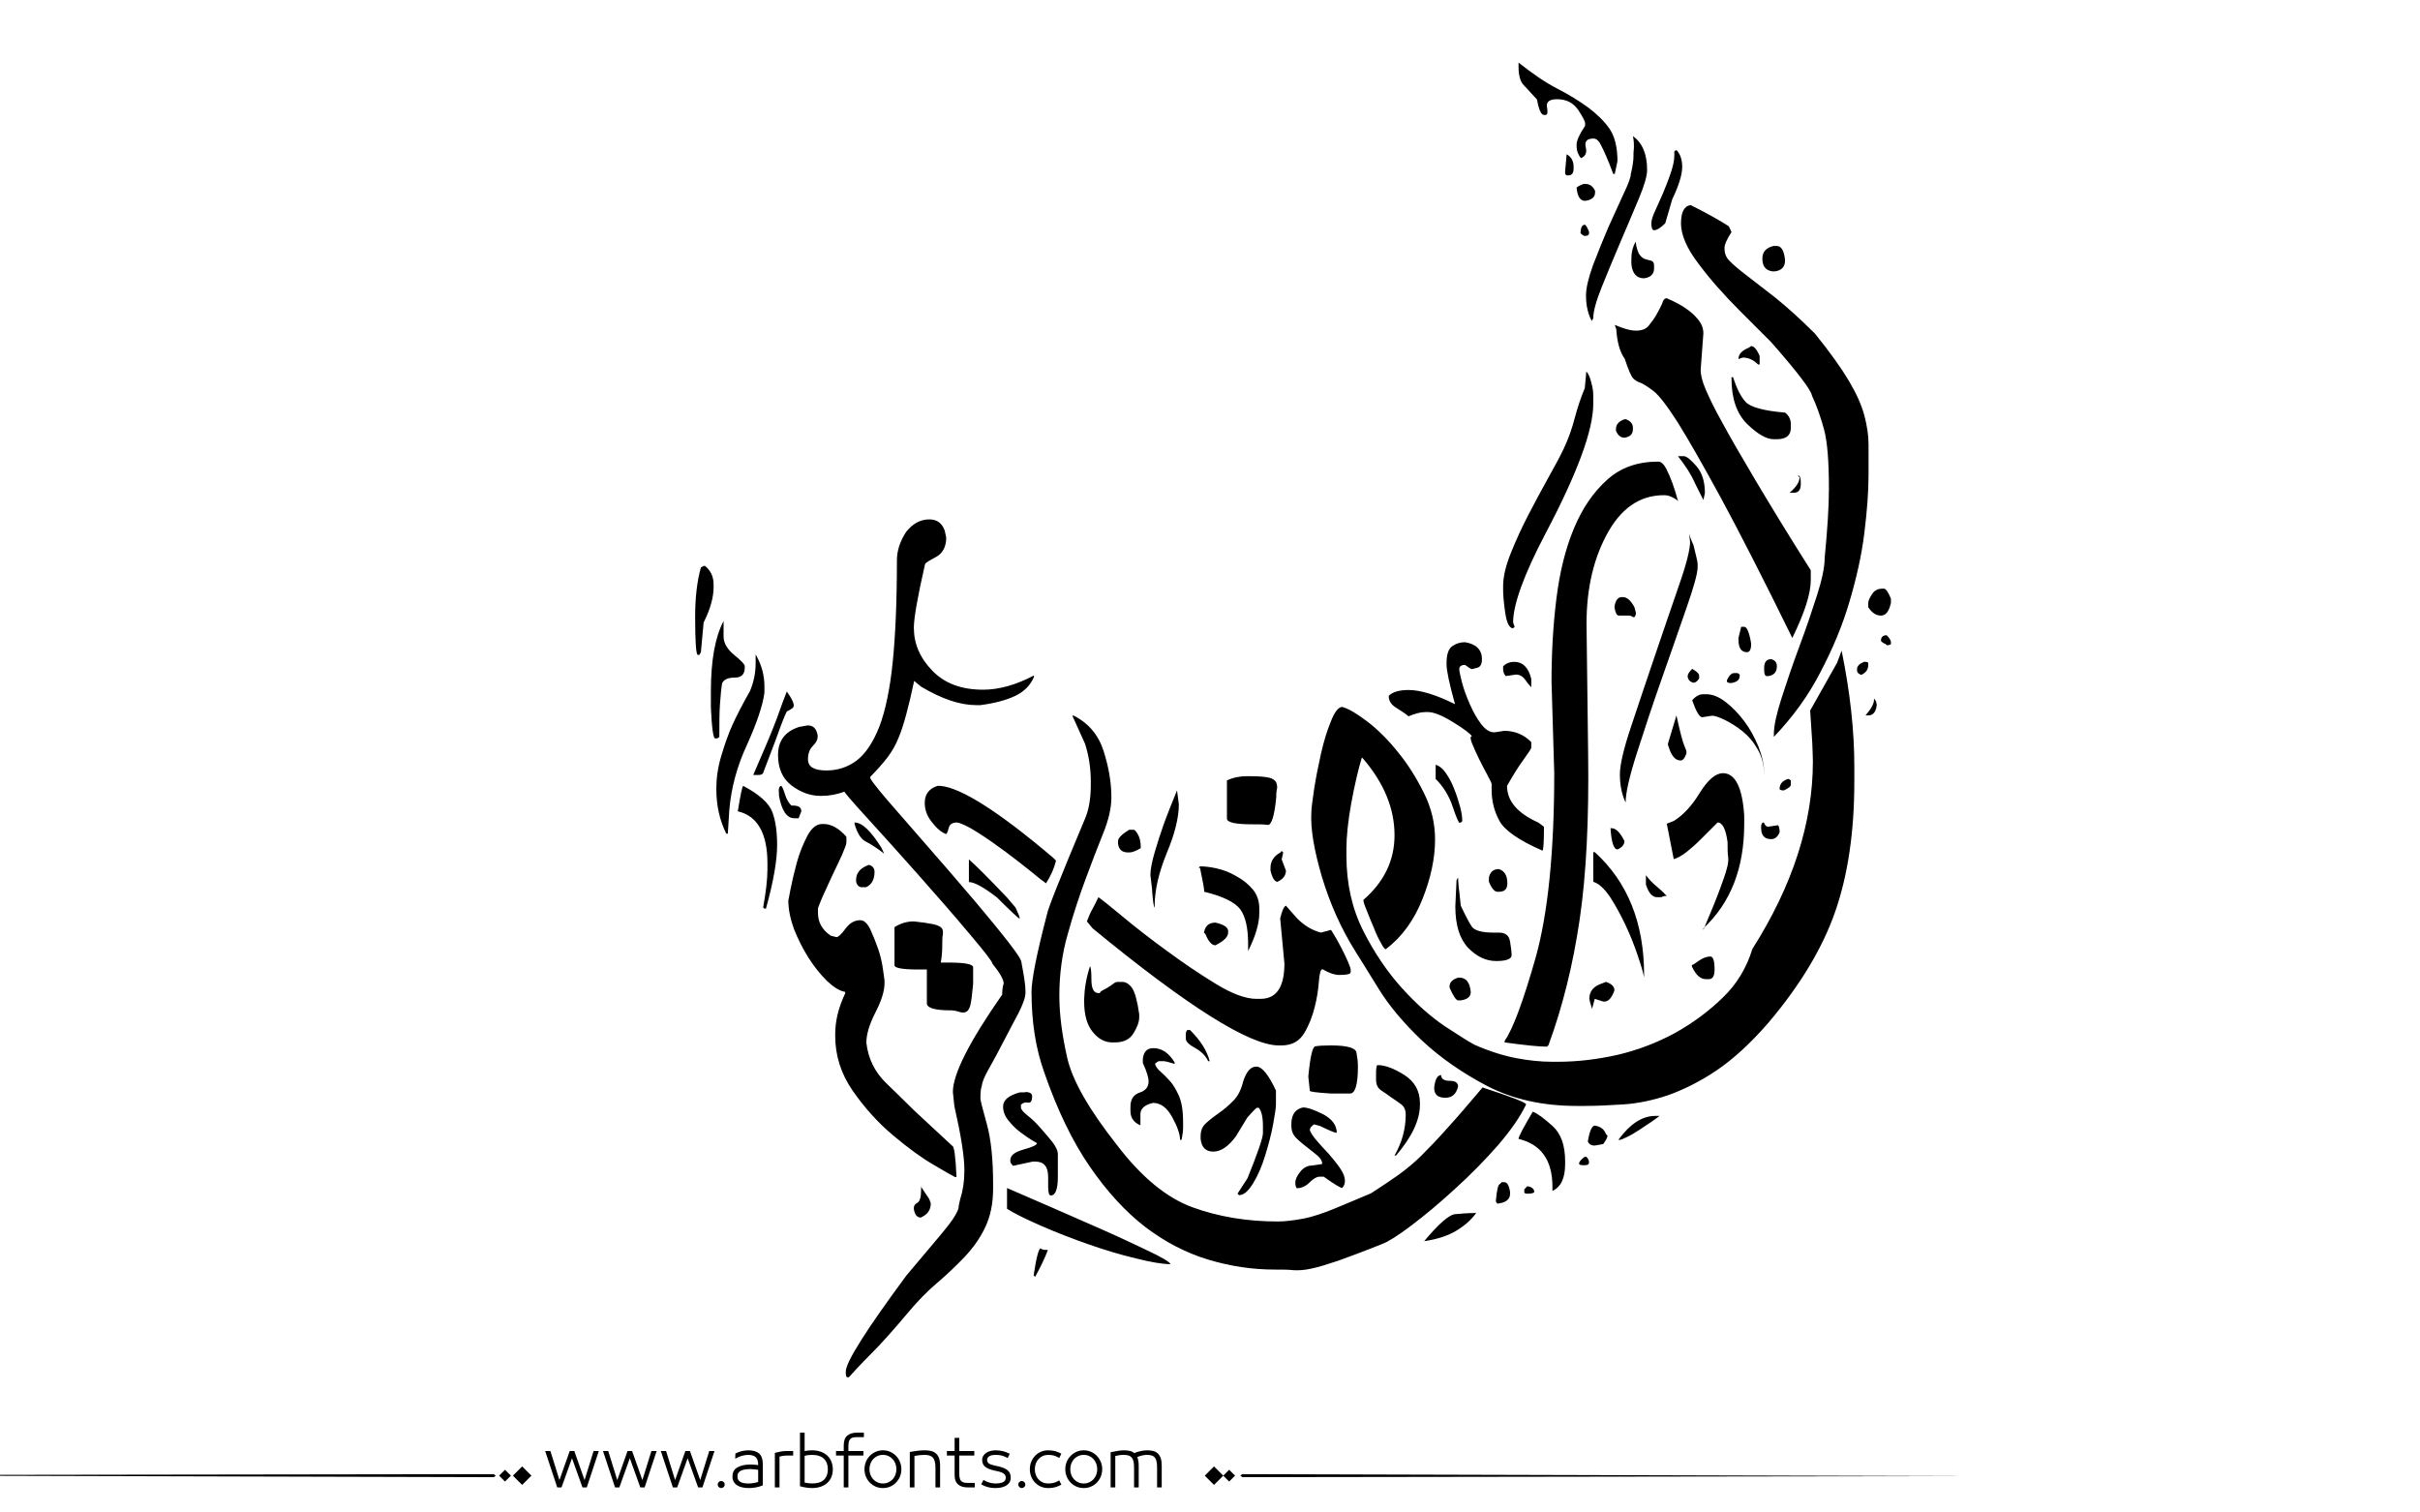 <?xml version="1.0" encoding="utf-8"?>
<!-- Generator: Adobe Illustrator 22.1.0, SVG Export Plug-In . SVG Version: 6.00 Build 0)  -->
<svg version="1.1" id="Layer_1" xmlns="http://www.w3.org/2000/svg" xmlns:xlink="http://www.w3.org/1999/xlink" x="0px" y="0px"
	 viewBox="0 0 800 500" style="enable-background:new 0 0 800 500;" xml:space="preserve">
<g>
	<path fill="#000000" d="M232.6,187.1h0.5c1.9,1.6,2.8,3.6,2.8,6.1v0.9c0,3.4-1.1,7.3-3.3,11.7l-0.9,9.8l-0.5,0.9h-0.5c-0.6,0-0.9-4.2-0.9-12.6
		c0-6.2,0.6-11.7,1.9-16.3L232.6,187.1z M239.2,205.3v5.1c0,2.2,1.2,4.2,3.5,6.1c2.3,1.9,3.5,3.1,3.5,3.7v0.5c0,2.2-1.1,3.3-3.3,3.3
		c-2.2,0-3.6,0.6-4.2,1.9c-0.3,1.9-0.5,4.2-0.7,7c-0.2,2.8-0.2,6.1-0.2,9.8v0.9c-0.3,0.3-0.6,0.5-0.9,0.5h-0.5
		c-0.6,0-1.1-3.4-1.4-10.3v-5.1C235,218.3,236.4,210.6,239.2,205.3z M249.9,216.5c1.9,3.4,2.8,6.8,2.8,10.3v2.3
		c-0.6,4.3-2.6,10.1-5.8,17.2c-3.3,7.1-5.2,14.3-5.8,21.4l-0.5,7.9h-0.5c-2.2-4.4-3.3-9.3-3.3-14.9c0-3.4,0.5-7,1.6-10.7
		c1.1-3.7,2.3-7.2,3.7-10.3c1.4-3.1,3.3-6.8,5.8-11.2c1.2-2.8,1.9-5.9,1.9-9.3v-0.9V216.5z M245.7,259.8c5.3,2.8,8.5,5.7,9.6,8.6
		c1.1,2.9,1.6,6.6,1.6,11c0,5-1.2,12-3.7,21c-0.6,0-0.9-0.2-0.9-0.5c0.9-5,1.4-9.2,1.4-12.6v-1.9c0-9.9-3.3-15.7-9.8-17.2
		C244.8,262.6,245.4,259.8,245.7,259.8z M260.1,228.6c1.6,2.2,2.3,3.7,2.3,4.7c0,0.6-0.8,1.2-2.3,1.9c-0.6,1.2-1.6,3.6-2.8,7
		c-1.2,3.4-3,7.9-5.1,13.5c-0.3,0.3-0.8,0.5-1.4,0.5H249c3.4-7.8,6-13.9,7.7-18.4C258.3,233.2,259.5,230.1,260.1,228.6z
		 M307.2,171.7c2.5,0,4.2,1.2,5.1,3.7l0.5,2.3c0,3.1-1.2,5.3-3.5,6.5c-2.3,1.2-3.5,2-3.5,2.3c-2.5,10.9-3.7,17.9-3.7,21
		c0,5.3,2,10,6.1,14.2c4,4.2,9.6,6.3,16.8,6.3c5.3,0,10.9-1.6,16.8-4.7v0.5c-1.2,2.8-3.3,4.9-6.3,6.3c-3,1.4-6.8,2.4-11.4,3h-1.4
		c-5.3,0-11.3-2-18.2-6.1l-2.3-1.9c-0.9,4.3-1.8,8-2.6,11c-0.8,2.9-1.6,5.6-2.6,7.9c-0.9,2.3-2.2,4.5-3.7,6.5
		c-1.6,2-3.4,4.1-5.6,6.3v0.5c0.9,1.6,4,5.4,9.3,11.4c5.3,6.1,10.9,12.5,16.8,19.3c5.9,6.8,11.3,13.2,16.1,19.1
		c4.8,5.9,7.4,9.5,7.7,10.7c0.9,4.7,1.4,7.9,1.4,9.8v0.5c0,1.6-0.8,3.8-2.3,6.8c-1.6,2.9-3.2,6.1-4.9,9.3c-1.7,3.3-3.3,6.3-4.9,9.1
		c-1.6,2.8-2.3,4.7-2.3,5.6c-0.3,0.6-0.5,2-0.5,4.2c0,0.6,0.7,3.4,2.1,8.4c1.4,5,2.1,11.7,2.1,20v1.4c0,5-0.9,9.2-2.6,12.8
		c-1.7,3.6-4,6.8-6.8,9.8c-2.8,2.9-5.8,5.8-9.1,8.6c-3.3,2.8-6.5,6.1-9.6,9.8c-4.7,5.6-8.7,10.1-12.1,13.5c-3.4,3.4-5.9,6.1-7.5,7.9
		h-0.5c-0.3,0-0.5-0.5-0.5-1.4v-0.5c0-3.1,6.7-13.7,20-31.7c5-5.9,8.7-10.3,11.2-13.3c2.5-3,4.1-5.1,4.9-6.5
		c0.8-1.4,1.2-2.3,1.2-2.8c0-0.5,0.2-1.3,0.5-2.6c0.9-2.8,1.4-5.9,1.4-9.3v-0.5c0-4.4-1.1-11.3-3.3-21l-0.5-4.7
		c0-5.9,5.4-16.6,16.3-32.2c0-1.6,0.2-2.8,0.5-3.7c0-1.2-1.2-3.4-3.7-6.5c0-0.6-2.6-4-7.7-10c-5.1-6.1-10.8-12.6-17-19.6
		c-6.2-7-11.9-13.3-17-18.9c-5.1-5.6-7.5-8.4-7.2-8.4c-2.5,0.9-5,1.4-7.5,1.4h-0.5c-3.4,0-6.6-1.2-9.6-3.5c-3-2.3-4.4-5.7-4.4-10
		c0-4.7,2.3-7.8,7-9.3l2.8-0.5c1.9,0,2.9,1.1,3.3,3.3v0.5c0,0.9-0.5,1.9-1.6,3c-1.1,1.1-1.6,2.6-1.6,4.4c0,2.5,2,3.7,6.1,3.7
		c3.7,0,7.1-1.1,10-3.3c2.9-2.2,5.4-5.9,7.5-11.2c2-5.3,3.5-12.4,4.4-21.2s1.4-20.1,1.4-33.8c0-3.1,1-6.2,3-9.3
		C301.5,173.3,304.1,171.7,307.2,171.7z M258.3,259.8c0.3,0.3,0.7,1.2,1.2,2.8c0.5,1.6,1.2,2.8,2.1,3.7h0.5c1.9,0,2.8,0.6,2.8,1.9
		l-0.9,2.3h-1.4c-2.5,0-4.2-2.5-5.1-7.5v-0.9C257.3,260.6,257.7,259.8,258.3,259.8z M271.8,272.4h0.5c2.5,0,5,1.4,7.5,4.2v1.9
		c0,0.6-0.5,1.9-1.4,4c-0.9,2-2,4.3-3.3,7c-1.2,2.6-2.3,5-3.3,7.2c-0.9,2.2-1.4,3.4-1.4,3.7v1.4c0,3.1,1.4,5.6,4.2,7.5l1.9,0.5
		c0.6,0,1.6-0.9,3-2.8c1.4-1.9,3-2.8,4.9-2.8c1.2,0,2.3,1,3.3,3c0.9,2,1.8,4.2,2.6,6.5c0.8,2.3,1.3,4.6,1.6,6.8
		c0.3,2.2,0.5,3.4,0.5,3.7v0.9c0,2.5-1,5.7-3,9.6c-2,3.9-3,7.2-3,10c0.6,5.3,2.8,9.7,6.5,13.3c3.7,3.6,6.8,6.6,9.3,9.1l12.6,11.7
		c0.6,0,1.1,3.4,1.4,10.3h-0.5c-0.6-0.3-3-1.6-7-4c-4-2.3-8.5-5.6-13.5-9.8c-5-4.2-9.4-9.1-13.3-14.7c-3.9-5.6-5.8-11.7-5.8-18.2
		v-0.5c0-4.4,1.1-8.9,3.3-13.5v-0.5c-1.9-0.3-3.9-1.6-6.1-3.7c-2.2-2.2-4.2-4.7-6.1-7.7c-1.9-3-3.4-6.1-4.7-9.3
		c-1.2-3.3-1.9-6.5-1.9-9.6c0,0.3,0.2-0.9,0.7-3.5c0.5-2.6,1.2-5.6,2.1-8.9s2.1-6.2,3.5-8.9C268.3,273.7,269.9,272.4,271.8,272.4z
		 M282.5,271.9c2.5,0,5.4,2.8,8.9,8.4l0.9,1.9c-2.5-1.9-4.5-3.2-6.1-4c-1.6-0.8-2.8-2.7-3.7-5.8V271.9z M287.2,285.9
		c1.2,0.3,1.9,1.1,1.9,2.3c0,2.5-0.9,4.2-2.8,5.1h-1.4c-0.9,0-1.6-0.6-1.9-1.9V291c0-2.2,1.1-3.7,3.3-4.7L287.2,285.9z M302.1,304.6
		c2.8,0.3,4.9,0.6,6.3,0.9c1.4,0.3,2.3,0.7,2.8,1.2c0.5,0.5,0.6,1.2,0.5,2.1c-0.2,0.9-0.2,2-0.2,3.3c0,2.5-0.2,4.5-0.5,6.1h2.3
		c5.6,0,8.4,0.5,8.4,1.6c0,1.1,0,2.9,0,5.4c-0.3,3.4-0.6,5.7-0.9,7c-0.3,1.2-0.8,2-1.4,2.3c-0.6,0.3-1.4,0.3-2.3,0
		c-0.9-0.3-1.9-0.5-2.8-0.5c-5.3,0-7.9-0.8-7.9-2.3v-11.2h-2.8c-5.3,0-7.9-0.5-7.9-1.4v-12.6C297.7,305.2,299.9,304.6,302.1,304.6z
		 M304.4,392.2l2.8,4.2l0.5,1.4c0,2.2-1.1,3.7-3.3,4.7c-1.2,0-2-0.9-2.3-2.8v-0.5c0-0.6,0.4-1.2,1.2-1.6c0.8-0.5,1.2-1.9,1.2-4.4
		V392.2z M310.9,259.8c6.8,0.6,19.3,8.5,37.3,23.8l0.9,0.9c-0.6,2.5-1.7,5-3.3,7.5c-0.9-0.6-2.6-1.9-5.1-4c-2.5-2-5.3-4.2-8.4-6.5
		c-3.1-2.3-6.1-4.4-9.1-6.3c-3-1.9-5.2-3-6.8-3.3c-1.6,0-2.5,0.6-2.8,1.9c-0.3,1.2-0.6,1.9-0.9,1.9c-1.6-0.6-3.1-1.9-4.7-4
		c-1.6-2-2.3-4.1-2.3-6.3c0-2.8,1.4-4.7,4.2-5.6H310.9z M320.3,284.1c2.2,1.9,6.4,6.1,12.6,12.6l2.8,3.3c0.9,1.9,1.4,3.1,1.4,3.7
		c-0.3,0-2.8-2.3-7.5-7c-4.4-3.4-7.5-5.1-9.3-5.1v-5.1V284.1z M338.9,361c1.6,0,2.3,0.5,2.3,1.4c0,1.6-0.5,2.3-1.4,2.1
		c-0.9-0.2-1.7,0.1-2.3,0.7v0.9c0,0.6,0.7,1.5,2.1,2.6c1.4,1.1,2.8,2.4,4.2,4c1.4,1.6,2.7,3.1,4,4.7c1.2,1.6,1.9,2.9,1.9,4.2v7.5
		c0,4-0.8,6.1-2.3,6.1c-0.6,0-0.9-0.9-0.9-2.8v-3.3c0-3.4-1.4-5.1-4.2-5.1h-0.9l-6.5,1.4c-0.6-0.6-0.9-1.1-0.9-1.4v-0.5
		c0-1.6,1.5-2.7,4.4-3.5c2.9-0.8,4.4-1.5,4.4-2.1c-2.2-1.2-4-2.5-5.6-3.7c-1.6-1.2-2.9-2.6-4-4c-1.1-1.4-1.6-2.9-1.6-4.4
		c0-2.2,1.9-3.7,5.6-4.7H338.9z M332.8,392.7c11.5,5,20.6,8.9,27.3,11.9c6.7,2.9,12.8,5.7,18.4,8.4c5.6,2.6,8.4,4.3,8.4,4.9
		c-2.5,0-6.3-0.6-11.4-1.9c-5.1-1.2-10.4-2.8-15.8-4.7c-5.4-1.9-10.6-3.9-15.6-6.1c-5-2.2-8.7-4-11.2-5.6v-6.5V392.7z M354.8,236.5
		c5,2.5,8.3,6.4,10,11.7c1.7,5.3,2.6,10.4,2.6,15.4c0,3.4-0.9,7.5-2.8,12.1c-1.9,4.7-3.8,9.7-5.8,15.1c-2,5.4-4,11.4-5.8,17.9
		c-1.9,6.5-2.8,13.4-2.8,20.5c0,6.2,0.9,13,2.6,20.5c1.7,7.5,7.2,17.1,16.5,28.9c8.1,10.6,16.4,17.4,24.9,20.5
		c8.5,3.1,17.9,4.7,28.2,4.7c2.2,0,4.9-0.3,8.2-0.9c3.3-0.6,7.1-1.9,11.4-3.7l11.2-4.7c3.4-2.2,6.4-4.2,9.1-6.1
		c2.6-1.9,5.2-4,7.7-6.5c2.5-2.5,5.3-5.4,8.4-8.9c3.1-3.4,7-7.9,11.7-13.5c9.6,3.1,14.4,5,14.4,5.6c-1.9,4-5,8.5-9.3,13.5
		c-4.4,5-9.1,9.8-14.2,14.4c-5.1,4.7-9.9,8.7-14.4,12.1c-4.5,3.4-7.7,5.4-9.6,6.1c-6.2,2.5-11.1,4.3-14.7,5.6
		c-3.6,1.2-6.5,2.1-8.9,2.6c-2.3,0.5-4.3,0.6-5.8,0.5c-1.6-0.2-3.6-0.2-6.1-0.2c-7.5,0-14.8-1.1-22.1-3.3
		c-7.3-2.2-14.2-5.8-20.7-10.7c-6.5-5-12.7-11.7-18.4-20c-5.8-8.4-10.8-18.8-15.1-31.2c-2.8-7.8-4.2-16.6-4.2-26.6
		c0-4,1.7-12.6,5.1-25.6c0.3-1.9,4.5-12.4,12.6-31.7c1.2-2.8,1.9-6.5,1.9-11.2v-0.9c0-4.4-0.6-8.5-1.9-12.6l-4.2-9.3H354.8z
		 M344,412.7c0.3,0.3,0.9,0.5,1.9,0.5h0.5c-0.9,2.5-2.3,5.4-4.2,8.9l-0.5-0.5C342.6,415.6,343.4,412.7,344,412.7z M360.3,319.5
		c0.3,0,0.5,1.5,0.5,4.4c0,2.9,0.8,4.4,2.3,4.4h0.5c0-0.3,0.3-0.6,0.9-0.9c1.2-0.6,2.5-1.4,3.7-2.3c0.3-0.3,0.8-0.5,1.4-0.5h1.4
		c1.2,0,2.3,0.7,3.3,2.1c0.9,1.4,1.7,4.3,2.3,8.6v0.9c0,1.6-0.6,3.3-1.9,5.4c-1.2,2-3.3,3-6.1,3h-0.9c-2.5,0-4.7-1.2-6.5-3.5
		c-1.9-2.3-2.8-5.7-2.8-10v-0.9C358.5,326.8,359.1,323.2,360.3,319.5z M363.1,296.6c0.9,0.6,3.6,2.7,7.9,6.3
		c4.3,3.6,9.2,7.4,14.7,11.4c5.4,4,10.9,7.7,16.3,11c5.4,3.3,9.9,4.9,13.3,4.9h1.4c5.3,0,7.9-3.9,7.9-11.7l-1.4-14.9
		c0.6-2.5,1.2-3.9,1.9-4.2l3.7,4.2c2.5,2.5,5.1,4,7.9,4.7l3.3-0.9c1.6,2.5,2.7,4.5,3.5,6.1c0.8,1.6,1.5,3,2.1,4.4
		c0.6,1.4,0.9,2.3,0.9,2.6v0.9c0,0.6-1.2,0.9-3.7,0.9c-1.6,0-3.4-0.6-5.6-1.9c-0.6,0-1,1.3-1.2,4c-0.2,2.6-0.6,5.5-1.4,8.6
		c-0.8,3.1-1.9,6-3.5,8.6c-1.6,2.6-4,4-7.5,4h-0.9c-9.6,0-30.1-12.9-61.5-38.7l-1.9-2.3c0.6-1.6,1.2-3,1.9-4.2
		C361.9,299.1,362.5,297.9,363.1,296.6z M374.8,274.3c0.3,0,0.8,0.5,1.4,1.6c0.6,1.1,0.9,2.4,0.9,4v0.5c-1.6,0.9-2.8,1.4-3.7,1.4
		h-0.5c-1.9,0-3-0.9-3.3-2.8V278c0-0.9,1.2-2.2,3.7-3.7H374.8z M381.3,346.5c2.8,0,5.1,1.6,7,4.7v0.5c-1.9-0.6-3.1-0.9-3.7-0.9h-1.4
		c-0.3,0-0.8,0.3-1.4,0.9c0.3,0.9,0.9,1.8,1.9,2.6c0.9,0.8,1.9,1.8,3,3c1.1,1.2,2.1,2.9,3,4.9c0.9,2,1.4,4.9,1.4,8.6
		c0,0.6,0,1.4,0,2.3c0,0.9-0.2,2.2-0.5,3.7h-0.5c0-1.9-0.9-4.4-2.6-7.5c-1.7-3.1-3.8-4.7-6.3-4.7c-2.8,0.6-4.2,1.9-4.2,3.7v3.7
		c-2.2-0.9-3.3-2.5-3.3-4.7v-1.4c0-2.5,1-4,3-4.7c2-0.6,3-1.9,3-3.7c0-1.2-0.6-3.3-1.9-6.1v-1.4
		C378.1,347.7,379.1,346.5,381.3,346.5z M389.7,265.9c0,4.3-1.3,9.7-4,16.1c-2.6,6.4-4,12.2-4,17.5v0.5c-0.3,0-0.6-2.2-0.9-6.5
		l-0.5-4.2c0-1.9,0.5-4.4,1.4-7.5c0.9-3.1,1.9-6.2,3-9.3c1.1-3.1,2.6-6.8,4.4-11.2L389.7,265.9z M392.5,340.5h0.9
		c3.4,3.4,5.6,6.8,6.5,10.3h-0.5c-0.9-1.9-2.4-3.3-4.4-4.4c-2-1.1-3-2.1-3-3v-1.4C392,341.2,392.2,340.8,392.5,340.5z M396.7,286.4
		c1.6,0,3.4,0.2,5.6,0.7c2.2,0.5,4.3,1.3,6.5,2.6c2.2,1.2,4,2.7,5.4,4.4c1.4,1.7,2.1,3.8,2.1,6.3v1.4c0,3.4-1.2,7.6-3.7,12.6V312
		c0-5.3-0.9-9.1-2.6-11.4c-1.7-2.3-5.7-4.3-11.9-5.8c0-0.9-0.5-3.6-1.4-7.9h-0.5L396.7,286.4z M415.3,352.6c1.9,0,4,2.6,6.5,7.9v4.7
		c0,0.9-0.3,3-0.9,6.3c-0.6,3.3-1.5,6.7-2.6,10.3c-1.1,3.6-2.4,6.7-4,9.3c-1.6,2.6-3.1,4-4.7,4l-0.5-0.5l3.3-5.1
		c3.4-8.4,5.1-13.4,5.1-14.9v-2.3c0-3.1-0.5-5.1-1.4-6.1h-0.5c-0.3,0-1.4,1.1-3.3,3.3l-3.7,6.1c-2.5,3.4-5,5.1-7.5,5.1
		c-2.5,0-3.9-1.4-4.2-4.2v-0.9c0-1.9,0.6-3.3,1.9-4.4c1.2-1.1,2.6-2.2,4.2-3.3c1.6-1.1,3.1-2.4,4.7-4c1.6-1.6,2.6-3.7,3.3-6.5
		C412.1,354.1,413.5,352.6,415.3,352.6z M401.8,305c2.8,0.6,4.2,1.6,4.2,2.8v0.5c0,1.2-1.1,2.5-3.3,3.7l-0.9,0.5
		c-1.2,0-2.3-1.2-3.3-3.7l-0.5-0.5C398.4,306.1,399.6,305,401.8,305z M412.1,256.6h1.4c2.8,0,4.8,0.2,6.1,0.5c1.2,0.3,2,0.9,2.3,1.6
		c0.3,0.8,0.4,1.6,0.2,2.3c-0.2,0.8-0.2,1.6-0.2,2.6c-0.6,6.2-1.6,9.2-2.8,9.1c-1.2-0.2-3-0.2-5.1-0.2c-5.6,0-8.4-0.6-8.4-1.9V258
		C407.7,257,409.9,256.6,412.1,256.6z M423.7,281.3l0.5,0.5l-0.5,2.3l1.4,3.7c0,1.6-0.9,2.8-2.8,3.7c-0.9,0-1.7-1.2-2.3-3.7v-0.9
		c0-2.2,1.1-3.9,3.3-5.1L423.7,281.3z M430.7,366.1c1.6,0,3.8,0.8,6.8,2.3c2.9,1.6,4.4,3.6,4.4,6.1c-0.6,0-2.5-0.8-5.6-2.3l-1.9-0.5
		c-0.9,0.6-1.4,1.2-1.4,1.9c0.3,0.9,1.1,2.1,2.3,3.5c1.2,1.4,2.6,2.9,4,4.4c1.4,1.6,2.6,3.1,3.7,4.7c1.1,1.6,1.6,2.9,1.6,4.2
		c0,0.9-0.3,1.7-0.9,2.3c-0.6,0-2.6-1.2-6.1-3.7h-1.4c-0.9,0-2,0.6-3.3,1.9c-1.2,1.2-2.6,1.9-4.2,1.9c-0.3-0.3-0.5-0.9-0.5-1.9
		c0-0.9,0.5-2.1,1.6-3.5c1.1-1.4,2.4-2.1,4-2.1l3.3-0.5c0-0.9-0.5-1.9-1.6-2.8c-1.1-0.9-2.3-1.9-3.5-2.8c-1.2-0.9-2.4-1.9-3.5-3
		c-1.1-1.1-1.6-2.4-1.6-4v-0.9C427,368.4,428.2,366.7,430.7,366.1z M440,345.6c5.3,0,8.1,0.8,8.4,2.3c0.3,1.6,0.5,3.1,0.5,4.7
		c0,5.9-0.9,8.9-2.6,8.9c-1.7,0-3.3,0-4.9,0H440c-4.7-0.3-7-0.6-7-0.9c0-0.3-0.2-1.9-0.5-4.7c0.6-6.5,1.4-9.9,2.3-10
		C435.8,345.7,437.6,345.6,440,345.6z M608.8,215.1c2.8,13.7,4.2,26.4,4.2,38.2v5.1c0,16.5-2.1,30.8-6.3,42.9
		c-4.2,12.1-11.6,24.4-22.1,36.8c-5.9,6.8-11.7,12.1-17.2,15.8s-11,6.4-16.1,8.2c-5.1,1.7-10,2.7-14.7,3c-4.7,0.3-8.9,0.5-12.6,0.5
		h-2.8c-11.2,0-21-2.2-29.4-6.5c-8.4-4.4-15.6-9.4-21.7-15.1c-6.1-5.8-10.9-11.5-14.4-17.2c-3.6-5.8-6.1-9.9-7.7-12.4
		c-4.7-7.5-8.3-15.6-11-24.5c-2.6-8.9-3.8-15.9-3.5-21.2c0-1.2,0.3-3.8,0.9-7.7c0.6-3.9,1.4-7.9,2.3-11.9c0.9-4,2-7.6,3.3-10.7
		c1.2-3.1,2.5-4.7,3.7-4.7c2.2,0.6,5,2.3,8.4,4.9c3.4,2.6,6.8,6,10,10c3.3,4,6.1,8.5,8.6,13.5c2.5,5,3.7,10.1,3.7,15.4
		c0,6.2-1.4,12.8-4.2,19.8c-2.8,7-6.8,12.5-12.1,16.5c-0.3,0-0.9-0.7-1.6-2.1c-0.8-1.4-1.6-3-2.3-4.9c-0.8-1.9-1.6-3.7-2.3-5.6
		c-0.8-1.9-1.2-3.1-1.2-3.7c6.8-5.9,10.3-13,10.3-21.4c0-8.7-3.4-17.1-10.3-25.2l-0.5-0.5c-1.2,4-2.4,9.1-3.5,15.1
		c-1.1,6.1-1.6,11.1-1.6,15.1v2.3c0,9.3,1.9,17.6,5.6,24.9c3.7,7.3,8,13.6,12.8,18.9c4.8,5.3,9.6,9.5,14.2,12.6
		c4.7,3.1,7.9,5.1,9.8,6.1c5,2.2,9.6,3.6,13.7,4.4c4.2,0.8,8.2,1.2,11.9,1.2h1.9c6.5,0,13.1-0.8,19.8-2.3c6.7-1.6,13-4,18.9-7.2
		c5.9-3.3,11.2-7.2,15.8-11.7c4.7-4.5,7.9-9.9,9.8-16.1c13.4-21.1,20-41.8,20-62c0-1.2-0.1-3.3-0.2-6.1c-0.2-2.8-0.4-6.4-0.7-10.7
		l8.9-15.8L608.8,215.1z M455.4,352.1c2.5,0,5.4,1.1,8.9,3.3c3.4,2.2,5.1,5.3,5.1,9.3v0.5c0,5-2.6,10.6-7.9,16.8H461
		c2.5-4.4,3.7-8.9,3.7-13.5c0-1.6-0.5-2.7-1.6-3.5c-1.1-0.8-2.2-1.6-3.3-2.3c-1.1-0.8-2.2-1.6-3.3-2.3c-1.1-0.8-1.6-1.9-1.6-3.5V354
		C455,352.7,455.1,352.1,455.4,352.1z M484.3,212.3c3.7,0.6,5.6,2.5,5.6,5.6c0,1.6-0.5,2.5-1.4,2.8l-1.9,0.5c-0.3,0-1.1-0.5-2.3-1.4
		c-1.2,0-1.9,0.5-1.9,1.4c0,0.6,0.3,2.1,0.9,4.4c0.6,2.3,1.5,4.7,2.6,7.2c1.1,2.5,2.3,4.7,3.7,6.5c1.4,1.9,2.9,2.8,4.4,2.8l3.3-0.5
		c3.4,0,6.4,1.2,8.9,3.7v1.9c0,0.3-0.9,1.6-2.6,4c-1.7,2.3-3.5,5.2-5.4,8.6c0,5,3.4,9,10.3,12.1l1.9,1.4c0,5.3-0.2,7.9-0.5,7.9
		c-7.8-3.4-12.5-6.7-14.2-9.8c-1.7-3.1-2.6-6.5-2.6-10.3v-1.9c0-0.3-0.5-1.3-1.4-3c-0.9-1.7-1.9-3.5-2.8-5.4
		c-0.9-1.9-1.7-3.6-2.3-5.1c-0.6-1.6-0.6-2.3,0-2.3c-0.6-0.9-2.7-2.5-6.3-4.7c-3.6-2.2-6.3-3.3-8.2-3.3h-0.9c-1.6,0-3.4,0.5-5.6,1.4
		c-0.6-0.6-1.9-1.5-3.7-2.6c-1.9-1.1-2.8-2.4-2.8-4V230c1.2-1.2,3.4-1.9,6.5-1.9c4,0,9.2,1.6,15.4,4.7c-1.9-6.8-2.8-11.2-2.8-13.1
		v-0.5c0-2.8,0.6-4.7,1.9-5.6C481.4,212.7,482.8,212.3,484.3,212.3z M488,401c-1.6,2.2-3.7,4.1-6.5,5.8c-2.8,1.7-6.4,2.9-10.7,3.5
		c4.7-5.6,8-8.5,10-8.9C482.8,401.2,485.3,401,488,401z M476.4,355.4c0,1.2,0.9,1.9,2.8,1.9s2.8,0.6,2.8,1.9c-0.6,2.5-2,3.7-4.2,3.7
		c-2.5,0-3.7-1.1-3.7-3.3C474.4,356.8,475.2,355.4,476.4,355.4z M474.5,252.8c1.2,0.3,2.4,1.2,3.5,2.8c1.1,1.6,2,3.3,2.8,5.4
		c0.8,2,1.4,4,1.9,5.8c0.5,1.9,0.7,3.4,0.7,4.7c-0.3,0.3-0.6,0.5-0.9,0.5c-0.3,0-1.1-1.8-2.3-5.4c-1.2-3.6-3.1-6.6-5.6-9.1v-4.2
		V252.8z M482.5,323.2c2.2,0,3.4,1.6,3.7,4.7c0,1.6-1.1,2.5-3.3,2.8H482c-0.6,0-1.6-1.4-2.8-4.2V326c0-1.2,0.9-2.2,2.8-2.8H482.5z
		 M481.5,291l0.5-0.9c0,0.6,0.1,1.6,0.2,3c0.2,1.4,0.4,3.5,0.7,6.3c1.6,3.4,2.8,5.7,3.7,7c0.9,1.2,3.3,1.9,7,1.9h1.9
		c2.2,0,3.4,1,3.7,3c0.3,2,0.5,3.3,0.5,4v0.5c0,1.2-1.7,1.9-5.1,1.9c-3.4,0-6.5-1.5-9.3-4.4c-2.8-3-4.2-7.5-4.2-13.7L481.5,291z
		 M495.5,287.3c1.9,0.6,2.8,2.2,2.8,4.7c0,1.9-0.9,2.8-2.8,2.8H495c-0.9,0-1.9-1.1-2.8-3.3v-1.4
		C492.6,288.3,493.6,287.3,495.5,287.3z M496.4,390.8h0.9c0.9,0,1.6,1.1,1.9,3.3v0.5c0,1.9-1.4,3-4.2,3.3c-0.3-0.3-0.5-0.6-0.5-0.9
		c0.3-3.7,0.8-5.6,1.4-5.6L496.4,390.8z M524.4,122.8c0.6,0.6,1.2,1.8,1.6,3.5c0.5,1.7,0.7,3.2,0.7,4.4v2.8c0,8.7-5.3,23-15.8,42.9
		c-7.2,13.7-10.7,23.5-10.7,29.4l0.5,1.4l-0.5,0.5c-1.2,0-2.1-1.7-2.6-5.1c-0.5-3.4-0.7-5.9-0.7-7.5v-1.4c0-3.1,0.9-6.8,2.6-11
		c1.7-4.2,3.6-8.4,5.8-12.6c2.2-4.2,4.3-8.2,6.5-12.1c2.2-3.9,3.9-7.1,5.1-9.6c1.6-3.4,2.8-6.8,3.7-10.3c0.9-3.4,2-6.7,3.3-9.8
		L524.4,122.8z M500.6,218.8c2.8,0,4.7,1.9,5.6,5.6v2.8c-0.6-0.6-1.3-1.5-2.1-2.6c-0.8-1.1-1.8-1.6-3-1.6l-3.3,0.5
		c-0.6-0.6-0.9-1.4-0.9-2.3v-0.9C497.8,219.3,499.1,218.8,500.6,218.8z M548.2,152.6c0.9,0,1.8,0.8,2.6,2.3c0.8,1.6,1.5,3.2,2.1,4.9
		c0.6,1.7,1.1,3.2,1.4,4.4c0.3,1.2,0.5,1.6,0.5,0.9v0.5c-1.6-1.2-3.1-1.9-4.7-1.9c-8.1,0-14.4,4.4-19.1,13.3
		c-4.7,8.9-6.8,19.3-6.5,31.5l0.5,40.5c0.3,21.7-0.6,40.1-2.8,55c-2.2,14.9-5.6,28.7-10.3,41.5l-0.5,0.5c-2.8,0-7.5-0.5-14-1.4v-0.5
		c2.8-4,6.2-13.3,10.3-27.7c4-14.4,6.1-34.7,6.1-60.8l-0.9-30.3c0-9.3,0.5-18.4,1.6-27.3c1.1-8.9,3-16.6,5.8-23.3
		c2.8-6.7,6.4-12,11-16.1C535.7,154.6,541.3,152.6,548.2,152.6z M502,20.7c4.7,3.7,8.9,6.6,12.8,8.6c3.9,2,7.3,4.1,10.3,6.3
		c2.9,2.2,5.3,4.5,7,7c1.7,2.5,2.6,6.1,2.6,10.7l-0.9,4.2h-0.5c-0.9-2.5-1.7-4.4-2.3-5.8c-0.6-1.4-1.2-2.7-1.9-4
		c-0.6-1.2-1.4-1.9-2.3-1.9c-2.2,0-3,0.9-2.6,2.8c0.5,1.9-0.1,3.1-1.6,3.7c-0.9-1.2-1.4-2.5-1.4-3.7v-0.9c0-1.2,0.9-3.3,2.8-6.1
		v-0.9c0-0.6-0.8-2.1-2.3-4.4c-1.6-2.3-3.9-3.5-7-3.5c-2.5,0-3.6,0.9-3.3,2.6c0.3,1.7,0.2,2.6-0.5,2.6h-0.5c-0.9,0-1.7-1.7-2.3-5.1
		l-4.7-5.1c-0.9-1.2-1.4-3.1-1.4-5.6v-0.5V20.7z M506.7,367.5c1.6,0.6,3.7,2.2,6.5,4.7c2.8,2.5,4.2,6.4,4.2,11.7v0.9
		c0,4.7-1.4,7.6-4.2,8.9v-1.4c0-8.7-3.7-14-11.2-15.8C502,375.7,503.6,372.8,506.7,367.5z M504.8,392.2h0.5c1.2,0.3,1.9,0.9,1.9,1.9
		c-0.3,0.3-0.9,0.5-1.9,0.5h-0.5c-0.6,0-0.9-0.2-0.9-0.5v-0.9L504.8,392.2z M517.9,51c1.6,0.9,2.3,2.3,2.3,4.2v0.5
		c0,1.6-0.6,2.3-1.9,2.3c-0.6,0-0.9-0.3-0.9-0.9v-0.5L517.9,51z M523.5,60.8h0.5c1.6,0,2.6,0.8,3.3,2.3v0.5c0,1.6-1.1,2.5-3.3,2.8
		c-1.6,0-2.5-1.4-2.8-4.2C521.1,61.9,521.9,61.4,523.5,60.8z M524.4,382.4c0.6,0.6,0.9,1.2,0.9,1.9c0,0.6-0.5,0.9-1.4,0.9h-0.5
		c-0.9,0-1.4-0.2-1.4-0.5c0-0.6,0.6-1.4,1.9-2.3H524.4z M523.9,74.3c0.3,0,0.8,0.8,1.4,2.3v0.5c0,0.6-0.5,0.9-1.4,0.9
		c-0.3,0-0.8-0.3-1.4-0.9C522.5,75.3,523,74.3,523.9,74.3z M539.8,45c3.1,2.2,4.7,5.9,4.7,11.2c0,1.9-0.9,5.1-2.8,9.6
		c-1.9,4.5-3.9,9.3-6.1,14.4c-2.2,5.1-4.2,10-6.1,14.7s-2.8,8.1-2.8,10.3l-0.5,0.9c-1.2-2.2-1.9-5-1.9-8.4c0-2.5,0.8-5.8,2.3-10
		c1.6-4.2,3.3-8.4,5.1-12.6c1.9-4.2,3.6-7.9,5.1-11.2c1.6-3.3,2.3-5.4,2.3-6.3c0.6-2.5,0.9-4.5,0.9-6.1v-0.9
		C540.3,48.1,540.1,46.2,539.8,45z M527.2,372.1c1.9,0.3,3.1,1.2,3.7,2.8l0.5,0.5c0,0.6-0.5,1.6-1.4,2.8l-2.8,0.5
		c-1.2,0-2-0.5-2.3-1.4C525.5,373.8,526.3,372.1,527.2,372.1z M530.9,324.6c1.9,0.6,2.8,1.6,2.8,2.8c-0.9,2.5-2,3.7-3.3,3.7H530
		l-2.8-0.9l-0.9,3.3c-0.6-1.9-0.9-3-0.9-3.3c0-2.5,1.4-4.2,4.2-5.1L530.9,324.6z M526.7,281.7h0.5c10.9,9.9,16.3,23.5,16.3,40.5v0.9
		c-0.3-1.6-1-4-2.1-7.2c-1.1-3.3-2.4-6.6-4-10c-1.6-3.4-3.3-6.5-5.1-9.3c-1.9-2.8-3.7-4.5-5.6-5.1V281.7z M532.8,273.8
		c1.2,0,2.5,1.1,3.7,3.3l0.5,0.9c0,1.2-0.8,2.2-2.3,2.8c-1.2,0-2-2.3-2.3-7H532.8z M551,98.6c2.8,1.2,5,2.4,6.5,3.5
		c1.6,1.1,2.9,2.3,4,3.7c1.1,1.4,1.6,2.9,1.6,4.4l-0.9,12.1c0,1.6,0.5,3.7,1.6,6.3c1.1,2.6,2.9,6.4,5.6,11.2
		c2.6,4.8,6.3,11.2,11,19.1c4.7,7.9,10.7,17.8,18.2,29.6v3.3c0,4.4-2,10.7-6.1,19.1c-9.6-19.6-17.5-35-23.5-46.1
		c-6.1-11.2-10.9-19.6-14.4-25.2c-3.6-5.6-6.3-9.1-8.2-10.5c-1.9-1.4-3.3-2.3-4.2-2.6c-0.9-0.3-1.7-0.8-2.3-1.4
		c-0.6-0.6-1.6-2.8-2.8-6.5c-1.6-2.2-2.5-5.4-2.8-9.8l-0.5-1.4c2.8,1.2,5.1,1.9,7,1.9s3.3-0.5,4.2-1.6c0.9-1.1,1.8-2.3,2.6-3.7
		c0.8-1.4,1.4-2.6,1.9-3.7C549.8,99.1,550.3,98.6,551,98.6z M536.1,197.4h0.5c1.2,0,2.5,1.1,3.7,3.3l0.5,1.9c0,0.6-0.2,1.1-0.5,1.4
		h-0.5c-0.3-0.3-0.8-0.5-1.4-0.5h-2.8h-0.5c-0.6,0-1.1-0.9-1.4-2.8C534,198.5,534.8,197.4,536.1,197.4z M537.5,138.6
		c1.6,0.6,2.3,1.6,2.3,2.8v0.5c0,1.6-0.9,2.5-2.8,2.8c-1.2,0-2.2-0.8-2.8-2.3v-0.5c0-1.6,0.9-2.6,2.8-3.3H537.5z M547.2,368.9h1.4
		c-0.3,0.3-1.2,0.9-2.6,1.9c-1.4,0.9-2.8,1.9-4.2,2.8c-1.4,0.9-2.7,1.7-4,2.3c-1.2,0.6-2,0.9-2.3,0.9h-0.5
		C538.9,371.5,542.9,368.9,547.2,368.9z M558.4,176.4c0.3,1.2,0.8,2.5,1.4,3.7c0.3,1.2,0.6,2.5,0.9,3.7c0.3,1.2,0.5,2.2,0.5,2.8v0.9
		c0,1.9-1.2,6.4-3.7,13.5c-2.5,7.2-5.2,15-8.2,23.5c-3,8.5-5.7,16.7-8.2,24.5c-2.5,7.8-3.7,13.2-3.7,16.3c-1.2-2.5-1.9-5.6-1.9-9.3
		c0-3.1,1.2-8.4,3.7-15.8c2.5-7.5,5.1-15.3,7.9-23.5c2.8-8.2,5.4-15.9,7.9-23.1c2.5-7.1,3.7-12,3.7-14.4L558.4,176.4z M540.7,79.9
		c0.3,2.2,0.8,3.7,1.4,4.4c0.6,0.8,1.2,1.2,1.9,1.4c0.6,0.2,1.2,0.3,1.9,0.5c0.6,0.2,0.9,0.7,0.9,1.6v0.9c0,1.9-1.1,3-3.3,3.3
		c-2.5,0-3.9-1.6-4.2-4.7v-1.9C539.3,83.3,539.8,81.5,540.7,79.9z M544,289.2c1.2,1.6,2.4,2.8,3.5,3.7c1.1,0.9,2.3,2,3.5,3.3h-0.5
		c-0.3,0-0.6,0.1-0.9,0.2c-0.3,0.2-0.6,0.2-0.9,0.2h-0.9c-1.6,0-2.8-1.4-3.7-4.2v-2.3V289.2z M554.2,49.6c1.2,1.2,1.9,3.1,1.9,5.6
		c0,2.5-1.1,6.1-3.3,10.7l-2.3,7.9c-1.6,1.6-2.8,2.3-3.7,2.3c-0.6,0-0.9-0.8-0.9-2.3c0-0.9,0.4-2.3,1.2-4c0.8-1.7,1.6-3.6,2.6-5.8
		c0.9-2.2,1.8-4.4,2.6-6.8c0.8-2.3,1.2-4.3,1.2-5.8v-1.4L554.2,49.6z M569.6,255.6c4,0,6.4,4.7,7,14v2.8c0,14.6-4.5,26.1-13.5,34.5
		v0.5c2.5-5.9,4.3-10.3,5.4-13.3c1.1-3,1.9-5.2,2.3-6.8c0.5-1.6,0.6-2.9,0.5-4c-0.2-1.1-0.2-2.6-0.2-4.4v-0.5
		c-0.6-4.4-1.7-6.5-3.3-6.5l-5.6,5.6c-1.6,1.6-3.1,2.9-4.7,4.2c-1.6,1.2-3,2-4.2,2.3l-2.3-11.7l2.3-0.9c3.1-1.9,6-5,8.6-9.3
		C564.6,257.8,567.1,255.6,569.6,255.6z M551.4,245.8l2.8-9.3c1.2,5.6,2.1,8.9,2.6,10c0.5,1.1,0.7,1.8,0.7,2.1v0.5
		c-0.6,1.6-1.2,2.3-1.9,2.3c-1.6,0-2.8-1.2-3.7-3.7l-0.5-1.4V245.8z M556.6,150.8c0.9,0,2.3,1.1,4.2,3.3c1.9,2.2,2.8,5.1,2.8,8.9
		l-0.5,2.3l-2.8-5.6c-1.2-2.8-3.1-5.7-5.6-8.9H556.6z M558.9,67.8c5,2.5,9.2,4.8,12.6,7l0.9,1.9c-1.6,2.5-2.3,4.2-2.3,5.1v0.5
		c0,1.6,0.6,3,1.9,4.2c1.2,1.2,3.1,2.8,5.6,4.7c2.5,1.9,5.6,4.3,9.3,7.2c3.7,3,8.1,6.9,13.1,11.9c5,6.2,8.7,11.4,11.2,15.6
		c2.5,4.2,4.2,8,5.1,11.4c0.9,3.4,1.4,6.6,1.4,9.6c0,3,0,6.1,0,9.6v0.5c0,5.6-0.5,12-1.4,19.3c-0.9,7.3-2.6,14.8-4.9,22.6
		c-2.3,7.8-5.5,15.5-9.6,23.3c-4,7.8-9.2,14.9-15.4,21.4v-0.9c0-2.8,0.9-6.8,2.6-12.1c1.7-5.3,3.6-10.9,5.8-16.8
		c2.2-5.9,4.1-11.5,5.8-16.8c1.7-5.3,2.6-9.5,2.6-12.6c0.9-9.3,1.4-16.9,1.4-22.8c0-9-0.5-15.5-1.6-19.6c-1.1-4-2.4-7.8-4-11.2
		c-0.3-1.9-4.8-7.8-13.5-17.7l-10.3-10.3c-5.3-5.3-9.9-10.5-13.7-15.6c-3.9-5.1-5.8-9.6-5.8-13.3S556.7,68.1,558.9,67.8z
		 M559.4,221.1c1.6,0.9,2.3,1.7,2.3,2.3v0.9c-0.6,0.9-1.2,1.4-1.9,1.4c-1.2-0.3-1.9-1.1-1.9-2.3C558,222.8,558.4,222.1,559.4,221.1z
		 M563.1,229.5h0.9c2.2,0,4.3,0.9,6.5,2.6c2.2,1.7,4.2,3.8,6.1,6.3c1.9,2.5,3.4,5.3,4.7,8.4c1.2,3.1,1.9,6.1,1.9,8.9v0.5
		c0-3.1-0.7-5.9-2.1-8.4c-1.4-2.5-3.1-4.5-5.1-6.1c-2-1.6-4-2.8-5.8-3.7c-1.9-0.9-3.3-1.4-4.2-1.4l-3.3,0.5c-0.9,0-2-1.9-3.3-5.6
		C560.6,230.1,561.8,229.5,563.1,229.5z M565.4,316.2c0.9,0,1.4,1.4,1.4,4.2c0,2.2-0.6,3.3-1.9,3.3H564c-1.9,0-3.4-1.4-4.7-4.2V319
		c0.3,0,1.1-0.5,2.3-1.4C562.9,316.7,564.2,316.2,565.4,316.2z M573.3,222.5h0.9c0.3,0,0.6,0.2,0.9,0.5v0.5c0,1.2-0.9,2-2.8,2.3
		c-0.9,0-1.4-0.2-1.4-0.5v-0.5C571.6,223.3,572.4,222.5,573.3,222.5z M572.4,124.7h0.5c1.2,3.7,2.6,6.5,4.2,8.2
		c1.6,1.7,5.9,2.9,13,3.5c1.2,0.9,1.9,2.2,1.9,3.7v1.4c0,2.5-1.6,3.7-4.7,3.7h-0.9c-2.5,0-5.4-1.7-8.9-5.1
		c-3.4-3.4-5.1-8.4-5.1-14.9V124.7z M578.9,114.4c0.9,0,1.9,1.1,2.8,3.3v2.8h-0.5c-1.6-1.6-3.3-2.3-5.1-2.3l-1.4,0.5
		c0-1.6,1.1-2.8,3.3-3.7L578.9,114.4z M576.6,207.2c0.9,0,1.7,1.9,2.3,5.6c0,1.9-0.5,2.8-1.4,2.8c-1.9,0-2.8-1.4-2.8-4.2v-0.5
		l0.9-3.7H576.6z M583.1,271.9c0.3,0.9,0.8,1.4,1.4,1.4l3.3-0.5c0.3,0.3,0.5,1.1,0.5,2.3c-0.6,1.6-1.6,2.3-2.8,2.3
		c-2.2,0-3.3-1.2-3.3-3.7v-0.5C582.2,272.4,582.5,271.9,583.1,271.9z M587.3,81.3c1.6,0,2.5,1.6,2.8,4.7c0,2.2-1.1,3.4-3.3,3.7h-0.9
		c-2.2-0.3-3.3-1.7-3.3-4.2c0-2.2,1.2-3.6,3.7-4.2H587.3z M585.5,217.9c1.2,0.3,1.9,1.1,1.9,2.3c0,1.9-0.9,3-2.8,3.3h-0.5
		c-0.6,0-0.9-0.6-0.9-1.9v-0.5C583.1,219,583.9,217.9,585.5,217.9z M591.1,257.5c0.3,0,0.6,0.2,0.9,0.5v1.4c0,0.6-0.8,1.2-2.3,1.9
		c-0.9,0-1.4-0.2-1.4-0.5C588.3,259.2,589.2,258.1,591.1,257.5z M594.3,157.3h0.5c0.3,0.3,0.5,1.1,0.5,2.3v0.5
		c0,1.9-0.8,2.8-2.3,2.8h-1.4c2.2-1.9,3.3-3.6,3.3-5.1L594.3,157.3z M616.2,218.8h0.5c0.6,0,0.9,0.2,0.9,0.5v0.5
		c0,1.6-0.8,2.6-2.3,3.3c-0.9-0.3-1.4-0.8-1.4-1.4v-0.5C613.9,220.2,614.7,219.4,616.2,218.8z M619.5,230.9c0.6,0.6,0.9,1.4,0.9,2.3
		c-0.3,2.2-1.2,3.3-2.8,3.3h-0.9c1.9-2.2,2.8-3.9,2.8-5.1V230.9z M622.3,194.6h0.5c0.6,0,1.4,1.1,2.3,3.3v1.4
		c-0.6,2.8-1.7,4.2-3.3,4.2c-1.6,0-3-0.9-4.2-2.8v-1.4c0-0.6,0.4-1.6,1.2-2.8C619.6,195.2,620.7,194.6,622.3,194.6z M623.7,210
		c0.9,0.9,1.4,1.7,1.4,2.3v0.5c0,0.3-0.5,0.5-1.4,0.5l-0.5-0.5c-0.3,0-0.8-0.3-1.4-0.9C621.8,210.6,622.4,210,623.7,210z"/>
</g>
<path fill="#000000" d="M273.602,481.306c-0.578-0.576-1.301-1.03-2.174-1.362c-0.873-0.331-1.885-0.497-3.039-0.497
	c-0.663,0-1.463,0.079-2.4,0.238v-6.077h-1.535v17.711c0.706,0.202,1.402,0.354,2.087,0.454s1.301,0.151,1.849,0.151
	c1.153,0,2.166-0.162,3.039-0.486s1.596-0.764,2.174-1.319c0.576-0.555,1.006-1.211,1.287-1.968s0.42-1.561,0.42-2.411
	s-0.139-1.657-0.42-2.422C274.608,482.554,274.178,481.883,273.602,481.306z M272.391,489.167c-0.852,0.829-2.17,1.243-3.958,1.243
	c-0.39,0-0.805-0.032-1.244-0.097c-0.439-0.065-0.84-0.134-1.2-0.206v-8.845c0.447-0.115,0.887-0.194,1.319-0.237
	c0.433-0.044,0.808-0.065,1.125-0.065c0.894,0,1.668,0.112,2.325,0.335c0.656,0.224,1.199,0.545,1.633,0.963
	c0.432,0.418,0.752,0.919,0.961,1.503s0.314,1.243,0.314,1.979C273.667,487.195,273.241,488.338,272.391,489.167z M247.392,479.446
	c-0.62,0-1.297,0.079-2.033,0.238c-0.735,0.158-1.485,0.433-2.249,0.821l-0.065,1.73c0.548-0.303,0.973-0.52,1.276-0.649
	s0.624-0.237,0.962-0.324c0.338-0.086,0.677-0.158,1.016-0.216s0.667-0.087,0.984-0.087c1.139,0,1.982,0.249,2.53,0.746
	s0.822,1.33,0.822,2.498v0.13c-0.332-0.044-0.732-0.087-1.2-0.13c-0.469-0.043-0.876-0.065-1.222-0.065
	c-1.831,0-3.302,0.311-4.412,0.931c-1.11,0.619-1.665,1.644-1.665,3.07c0,0.707,0.155,1.305,0.465,1.795
	c0.31,0.49,0.713,0.88,1.211,1.168s1.067,0.497,1.708,0.627c0.641,0.13,1.308,0.194,2,0.194c0.807,0,1.6-0.072,2.378-0.216
	c0.779-0.145,1.536-0.368,2.271-0.671v-7.028c0-1.585-0.397-2.742-1.189-3.471C250.189,479.811,248.992,479.446,247.392,479.446z
	 M250.636,489.892c-0.375,0.144-0.858,0.267-1.449,0.367c-0.591,0.102-1.183,0.151-1.773,0.151c-0.505,0-0.984-0.035-1.438-0.108
	c-0.454-0.071-0.84-0.197-1.157-0.378c-0.317-0.18-0.57-0.414-0.757-0.703c-0.188-0.288-0.281-0.663-0.281-1.124
	c0-0.52,0.111-0.934,0.335-1.244c0.224-0.31,0.533-0.551,0.93-0.724c0.396-0.174,0.85-0.296,1.362-0.368
	c0.511-0.072,1.041-0.108,1.589-0.108c0.476,0,0.984,0.029,1.524,0.087c0.541,0.058,0.912,0.108,1.114,0.151V489.892z
	 M258.032,479.868c-0.649,0.122-1.276,0.263-1.881,0.422v11.418h1.535v-10.186c0.202-0.072,0.563-0.147,1.082-0.228
	c0.519-0.079,1.002-0.118,1.449-0.118h1.989v-1.492H260C259.336,479.685,258.681,479.746,258.032,479.868z M-77.92,487.667
	l241.145,0.656l0.663-0.433l-0.632-0.564L-77.92,487.667z M164.994,487.825l1.95,1.95l1.95-1.95l-1.95-1.95L164.994,487.825z
	 M169.559,487.825l3.057,3.057l3.057-3.057l-3.057-3.057L169.559,487.825z M212.359,489.286l-3.395-9.602h-1.514l-3.396,9.602
	l-2.984-9.602h-1.73l3.979,12.023h1.428l3.46-9.645l3.46,9.645h1.427l3.979-12.023h-1.73L212.359,489.286z M238.418,489.589
	c-0.317,0-0.591,0.115-0.822,0.346c-0.231,0.23-0.346,0.505-0.346,0.822c0,0.316,0.115,0.591,0.346,0.821
	c0.23,0.23,0.504,0.346,0.822,0.346c0.317,0,0.591-0.115,0.822-0.346c0.23-0.23,0.346-0.505,0.346-0.821
	c0-0.317-0.116-0.592-0.346-0.822C239.009,489.704,238.735,489.589,238.418,489.589z M193.243,489.286l-3.395-9.602h-1.514
	l-3.396,9.602l-2.984-9.602h-1.73l3.979,12.023h1.428l3.46-9.645l3.46,9.645h1.427l3.979-12.023h-1.73L193.243,489.286z
	 M231.476,489.286l-3.395-9.602h-1.514l-3.396,9.602l-2.984-9.602h-1.73l3.979,12.023h1.428l3.46-9.645l3.46,9.645h1.427
	l3.979-12.023h-1.73L231.476,489.286z M382.732,480.474c-0.426-0.396-0.938-0.667-1.535-0.812c-0.598-0.144-1.271-0.216-2.021-0.216
	c-0.664,0-1.393,0.09-2.184,0.271c-0.793,0.181-1.471,0.4-2.033,0.659c-0.346-0.331-0.818-0.569-1.416-0.714
	c-0.6-0.144-1.273-0.216-2.023-0.216c-0.635,0-1.268,0.058-1.902,0.173l-2.465,0.454v11.635h1.535v-10.38
	c0.447-0.102,0.883-0.188,1.309-0.26c0.424-0.072,0.896-0.108,1.416-0.108c0.605,0,1.125,0.058,1.557,0.173
	c0.434,0.116,0.789,0.321,1.07,0.616c0.281,0.296,0.494,0.711,0.639,1.244s0.217,1.24,0.217,2.119v6.596h1.535v-7.201
	c0-0.663-0.055-1.243-0.162-1.741c-0.109-0.497-0.213-0.861-0.314-1.092c0.086-0.043,0.281-0.119,0.584-0.228
	c0.303-0.107,0.602-0.197,0.898-0.27c0.295-0.072,0.586-0.126,0.875-0.162s0.547-0.055,0.779-0.055c0.59,0,1.102,0.058,1.535,0.173
	c0.432,0.116,0.781,0.317,1.049,0.605c0.266,0.289,0.471,0.703,0.615,1.244c0.145,0.54,0.217,1.251,0.217,2.13v6.596h1.535v-7.201
	c0-0.995-0.111-1.816-0.336-2.466C383.482,481.393,383.158,480.87,382.732,480.474z M280.1,474.581
	c-0.785,0.648-1.18,1.729-1.18,3.243v1.86h-2.551v1.492h2.551v10.531h1.537v-10.531h4.973v-1.492h-4.973v-1.471
	c0-0.635,0.045-1.149,0.141-1.546c0.094-0.396,0.24-0.707,0.443-0.931c0.201-0.223,0.475-0.385,0.82-0.486
	c0.346-0.101,0.779-0.151,1.299-0.151h2.422v-1.492h-2.271C281.956,473.607,280.885,473.932,280.1,474.581z M398.273,487.825
	l3.057,3.057l3.057-3.057l-3.057-3.057L398.273,487.825z M343.322,482.322c0.389-0.418,0.854-0.749,1.395-0.994
	s1.135-0.368,1.783-0.368c0.736,0,1.373,0.076,1.914,0.228s1.121,0.414,1.74,0.789l0.715-1.405c-0.707-0.39-1.393-0.674-2.055-0.854
	c-0.664-0.181-1.436-0.271-2.314-0.271c-0.85,0-1.639,0.155-2.367,0.465c-0.729,0.311-1.367,0.746-1.914,1.309
	c-0.549,0.563-0.98,1.222-1.297,1.979c-0.317,0.757-0.476,1.59-0.476,2.498s0.158,1.74,0.476,2.497
	c0.316,0.757,0.748,1.413,1.297,1.969c0.547,0.555,1.186,0.987,1.914,1.297c0.729,0.311,1.518,0.465,2.367,0.465
	c0.879,0,1.65-0.09,2.314-0.27c0.662-0.181,1.348-0.466,2.055-0.854l-0.715-1.406c-0.619,0.375-1.199,0.639-1.74,0.79
	s-1.178,0.227-1.914,0.227c-0.648,0-1.242-0.119-1.783-0.356c-0.541-0.238-1.006-0.565-1.395-0.984
	c-0.391-0.418-0.693-0.915-0.908-1.492c-0.217-0.576-0.324-1.203-0.324-1.881s0.107-1.305,0.324-1.882
	C342.628,483.238,342.931,482.741,343.322,482.322z M404.387,487.825l1.949,1.95l1.951-1.95l-1.951-1.95L404.387,487.825z
	 M410.701,487.326l-0.664,0.433l0.633,0.564l241.176-0.341L410.701,487.326z M362.611,481.295c-0.549-0.569-1.193-1.02-1.936-1.352
	c-0.742-0.331-1.547-0.497-2.412-0.497c-0.863,0-1.668,0.166-2.41,0.497c-0.742,0.332-1.389,0.782-1.936,1.352
	c-0.549,0.57-0.977,1.229-1.287,1.979c-0.311,0.749-0.465,1.557-0.465,2.422s0.154,1.672,0.465,2.422s0.738,1.409,1.287,1.979
	c0.547,0.569,1.193,1.017,1.936,1.341s1.547,0.486,2.41,0.486c0.865,0,1.67-0.162,2.412-0.486s1.387-0.771,1.936-1.341
	c0.547-0.569,0.977-1.229,1.287-1.979c0.309-0.75,0.465-1.557,0.465-2.422s-0.156-1.673-0.465-2.422
	C363.587,482.524,363.158,481.865,362.611,481.295z M362.394,487.523c-0.217,0.569-0.52,1.067-0.908,1.492
	c-0.389,0.426-0.857,0.765-1.406,1.017c-0.547,0.252-1.152,0.378-1.816,0.378c-0.662,0-1.268-0.126-1.816-0.378
	c-0.547-0.252-1.016-0.591-1.404-1.017c-0.391-0.425-0.693-0.923-0.908-1.492c-0.217-0.569-0.324-1.179-0.324-1.827
	c0-0.649,0.107-1.262,0.324-1.839c0.215-0.576,0.518-1.077,0.908-1.503c0.389-0.425,0.857-0.764,1.404-1.016
	c0.549-0.252,1.154-0.379,1.816-0.379c0.664,0,1.27,0.127,1.816,0.379c0.549,0.252,1.018,0.591,1.406,1.016
	c0.389,0.426,0.691,0.927,0.908,1.503c0.217,0.577,0.324,1.189,0.324,1.839C362.718,486.345,362.611,486.954,362.394,487.523z
	 M296.221,481.295c-0.547-0.569-1.191-1.02-1.936-1.352c-0.742-0.331-1.545-0.497-2.41-0.497s-1.67,0.166-2.412,0.497
	c-0.742,0.332-1.387,0.782-1.936,1.352c-0.547,0.57-0.977,1.229-1.285,1.979c-0.311,0.749-0.465,1.557-0.465,2.422
	s0.154,1.672,0.465,2.422c0.309,0.75,0.738,1.409,1.285,1.979c0.549,0.569,1.193,1.017,1.936,1.341s1.547,0.486,2.412,0.486
	s1.668-0.162,2.41-0.486c0.744-0.324,1.389-0.771,1.936-1.341c0.549-0.569,0.977-1.229,1.287-1.979s0.465-1.557,0.465-2.422
	s-0.154-1.673-0.465-2.422C297.198,482.524,296.77,481.865,296.221,481.295z M296.006,487.523c-0.217,0.569-0.52,1.067-0.908,1.492
	c-0.391,0.426-0.859,0.765-1.406,1.017c-0.549,0.252-1.154,0.378-1.816,0.378c-0.664,0-1.27-0.126-1.816-0.378
	c-0.549-0.252-1.018-0.591-1.406-1.017c-0.389-0.425-0.691-0.923-0.908-1.492s-0.324-1.179-0.324-1.827
	c0-0.649,0.107-1.262,0.324-1.839c0.217-0.576,0.52-1.077,0.908-1.503c0.389-0.425,0.857-0.764,1.406-1.016
	c0.547-0.252,1.152-0.379,1.816-0.379c0.662,0,1.268,0.127,1.816,0.379c0.547,0.252,1.016,0.591,1.406,1.016
	c0.389,0.426,0.691,0.927,0.908,1.503c0.215,0.577,0.324,1.189,0.324,1.839C296.331,486.345,296.221,486.954,296.006,487.523z
	 M309.381,480.463c-0.455-0.39-0.996-0.656-1.623-0.801c-0.627-0.144-1.309-0.216-2.043-0.216c-0.707,0-1.465,0.047-2.271,0.141
	s-1.701,0.234-2.682,0.422v11.699h1.535v-10.402c1.184-0.23,2.293-0.346,3.33-0.346c0.592,0,1.111,0.062,1.559,0.184
	c0.445,0.123,0.818,0.332,1.113,0.628c0.295,0.295,0.525,0.713,0.691,1.254s0.25,1.251,0.25,2.13v6.553h1.535v-7.201
	c0-0.995-0.119-1.82-0.357-2.477C310.18,481.375,309.834,480.852,309.381,480.463z M318.516,490.054
	c-0.346-0.108-0.619-0.277-0.82-0.509c-0.203-0.23-0.35-0.547-0.443-0.951c-0.096-0.403-0.141-0.922-0.141-1.557v-5.86h4.973v-1.492
	h-4.973v-4.347h-1.537v4.347h-2.551v1.492h2.551v6.466c0,0.764,0.109,1.405,0.326,1.925c0.215,0.519,0.525,0.937,0.93,1.254
	c0.402,0.317,0.867,0.544,1.395,0.682c0.525,0.137,1.105,0.205,1.74,0.205h2.271v-1.492h-2.422
	C319.295,490.216,318.862,490.162,318.516,490.054z M337.784,489.589c-0.316,0-0.59,0.115-0.82,0.346s-0.346,0.505-0.346,0.822
	c0,0.316,0.115,0.591,0.346,0.821s0.504,0.346,0.82,0.346c0.318,0,0.592-0.115,0.822-0.346s0.346-0.505,0.346-0.821
	c0-0.317-0.115-0.592-0.346-0.822S338.102,489.589,337.784,489.589z M333.178,486.106c-0.346-0.303-0.785-0.565-1.318-0.789
	c-0.533-0.223-1.182-0.422-1.947-0.595l-0.799-0.173c-1.053-0.216-1.781-0.461-2.184-0.735c-0.404-0.273-0.607-0.678-0.607-1.211
	c0-0.504,0.238-0.904,0.715-1.2c0.475-0.295,1.174-0.443,2.098-0.443c0.793,0,1.477,0.076,2.055,0.228
	c0.576,0.151,1.217,0.421,1.924,0.811l0.691-1.405c-1.412-0.765-2.969-1.146-4.67-1.146c-0.635,0-1.223,0.076-1.764,0.228
	c-0.539,0.151-1.008,0.364-1.404,0.638s-0.711,0.605-0.941,0.994c-0.23,0.39-0.346,0.815-0.346,1.276
	c0,0.462,0.072,0.88,0.217,1.254c0.143,0.375,0.381,0.707,0.713,0.995s0.758,0.537,1.275,0.746c0.52,0.209,1.146,0.4,1.883,0.573
	l0.908,0.194c1.008,0.217,1.729,0.49,2.162,0.822c0.432,0.331,0.648,0.771,0.648,1.318c0,0.39-0.086,0.707-0.26,0.952
	c-0.172,0.245-0.414,0.436-0.725,0.573c-0.311,0.137-0.678,0.237-1.102,0.303c-0.426,0.064-0.877,0.097-1.352,0.097
	c-0.592,0-1.223-0.09-1.893-0.271c-0.67-0.18-1.352-0.479-2.045-0.897l-0.734,1.471c0.779,0.433,1.539,0.742,2.281,0.93
	s1.539,0.281,2.391,0.281c0.748,0,1.434-0.072,2.053-0.216c0.621-0.145,1.158-0.36,1.611-0.648c0.455-0.289,0.805-0.649,1.049-1.082
	c0.246-0.433,0.369-0.93,0.369-1.492c0-0.476-0.072-0.915-0.217-1.318C333.77,486.763,333.526,486.41,333.178,486.106z"/>
</svg>

